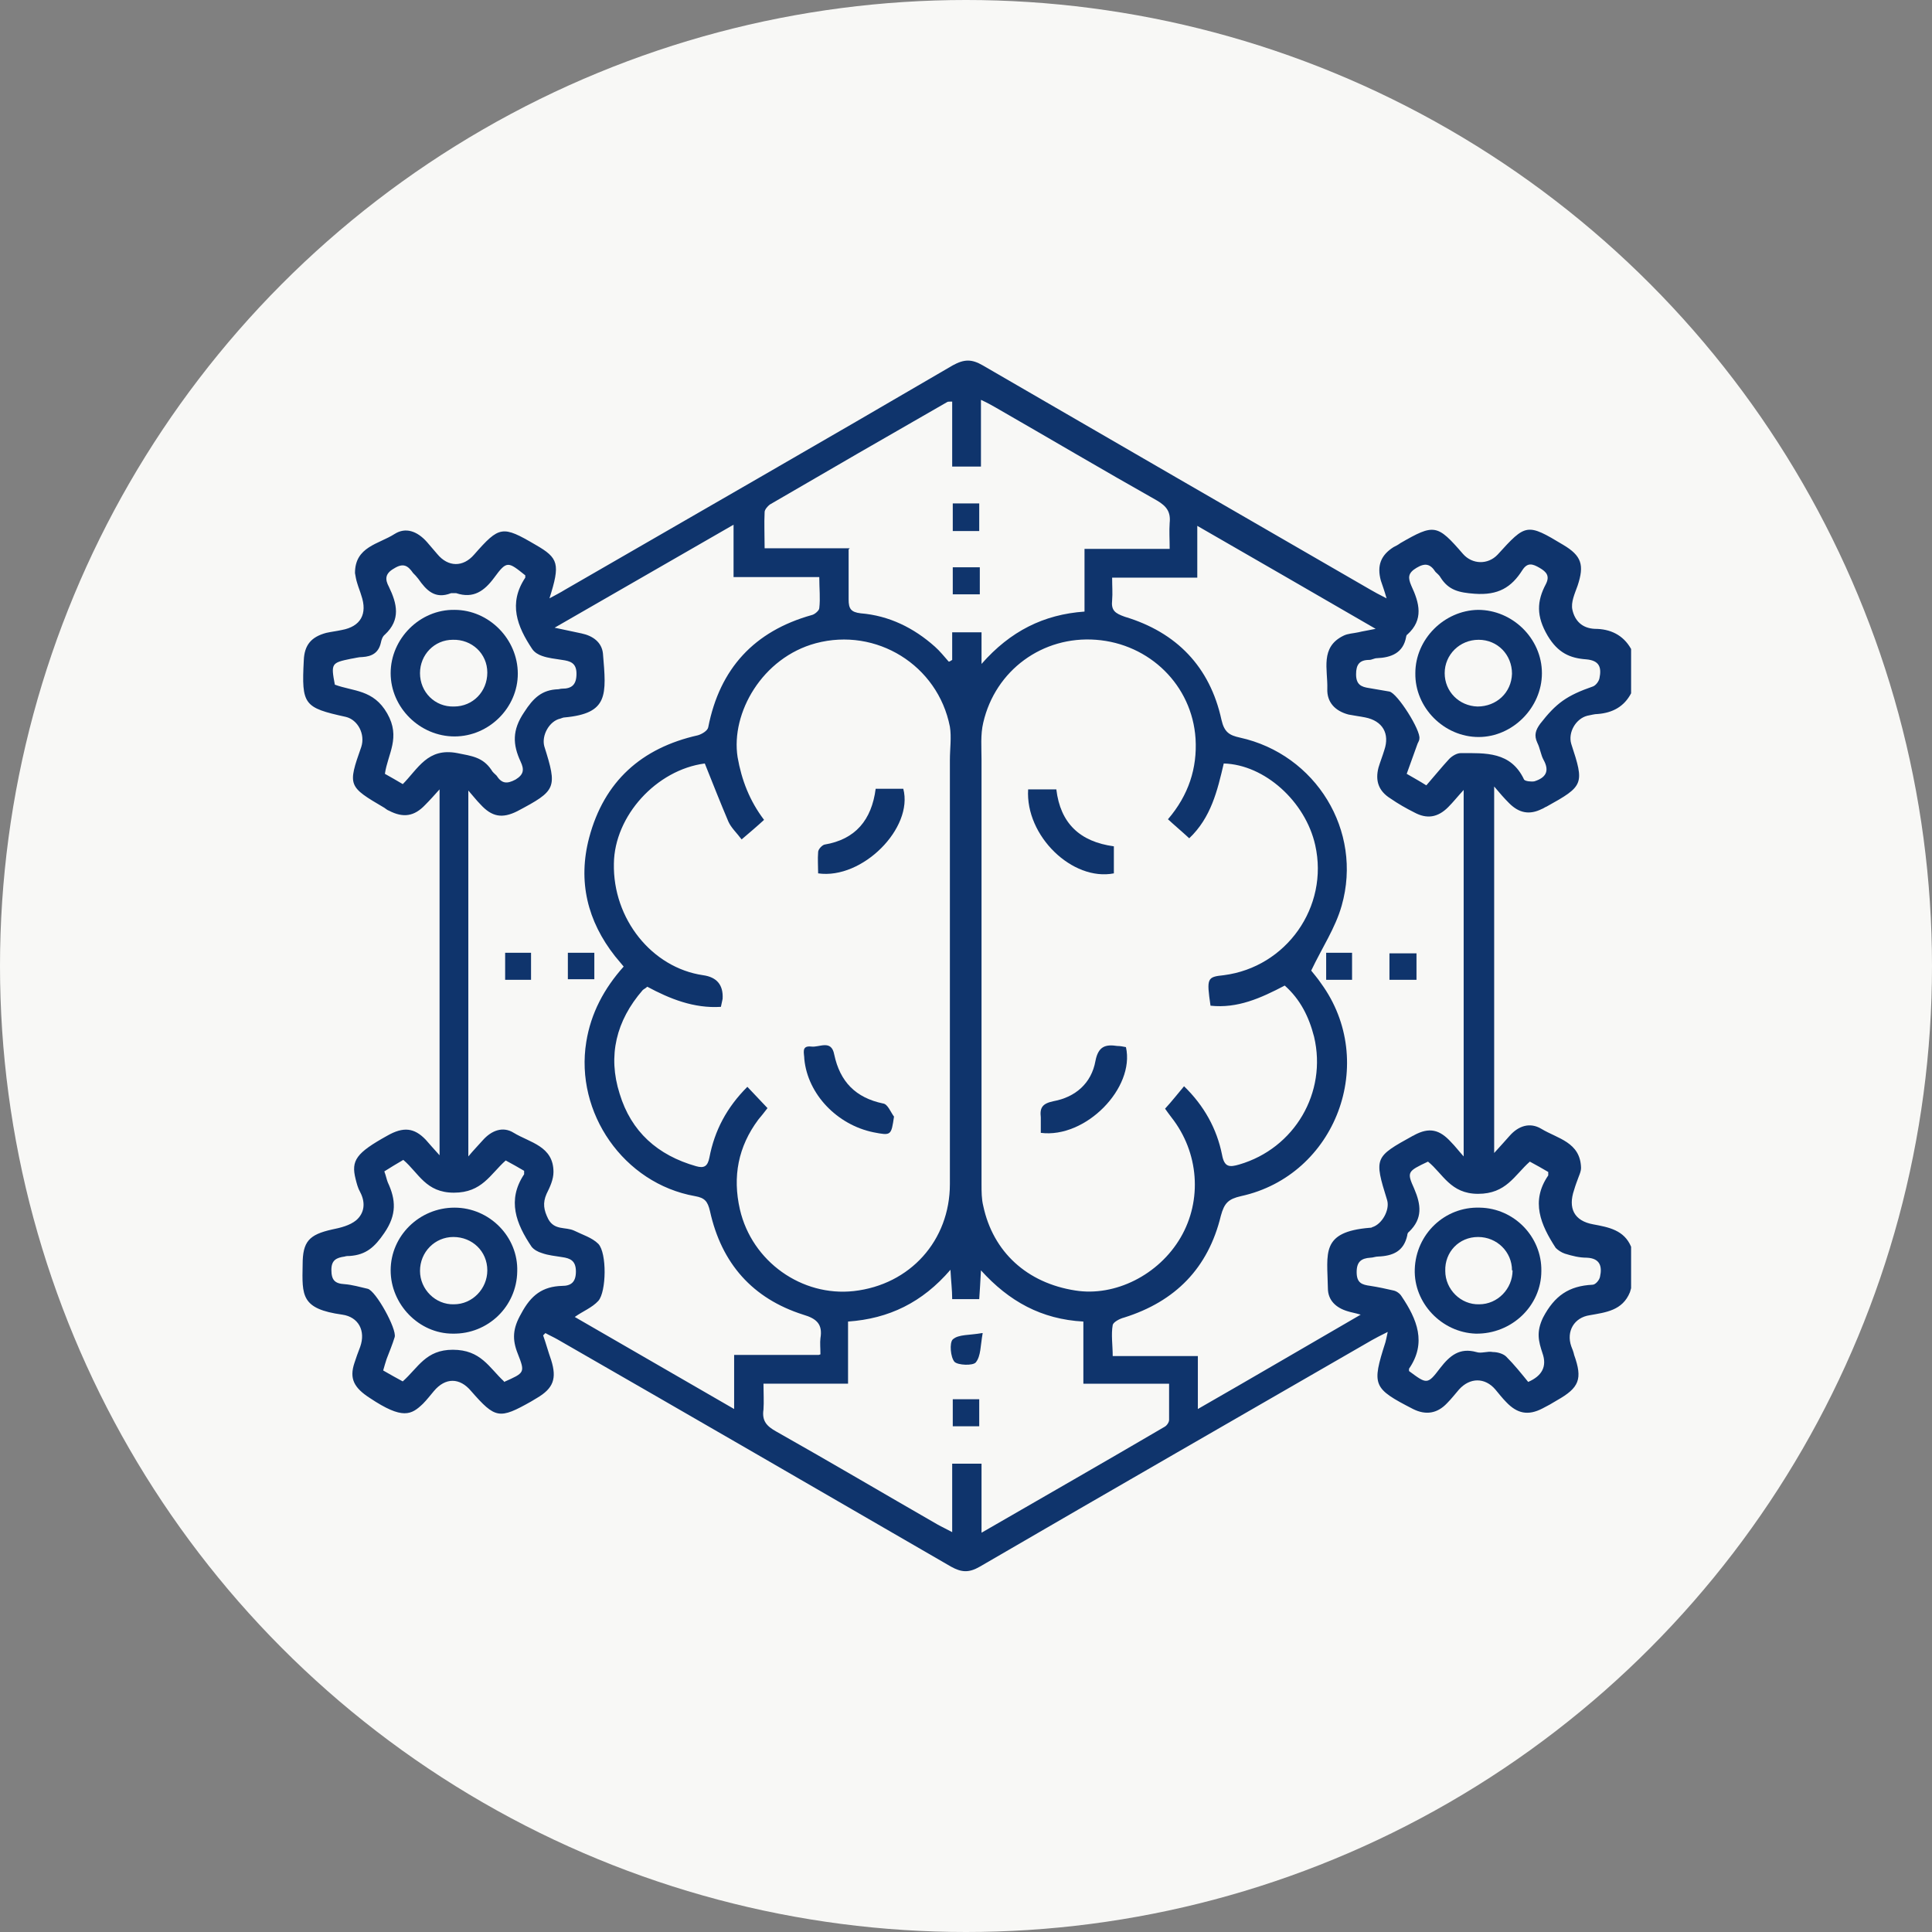 <?xml version="1.0" encoding="UTF-8"?>
<svg id="Layer_2" data-name="Layer 2" xmlns="http://www.w3.org/2000/svg" viewBox="0 0 33.58 33.58">
  <rect x="0" y="0" width="33.58" height="33.58" fill="#808080" stroke="none"/>
  <defs>
    <style>
      .cls-1 {
        fill: #0F346C;
      }

      .cls-2 {
        fill: #f8f8f6;
      }
    </style>
  </defs>
  <g id="Layer_1-2" data-name="Layer 1">
    <g>
      <circle class="cls-2" cx="16.79" cy="16.79" r="16.79"/>
      <g>
        <path class="cls-1" d="m28.33,22.46c-.13.32-.42.35-.7.4-.27.04-.41.28-.32.54.02.05.04.1.05.15.15.42.09.57-.3.79-.08.05-.17.1-.25.14-.25.13-.44.09-.63-.11-.07-.07-.13-.15-.19-.22-.18-.21-.44-.21-.63,0-.07.08-.13.16-.21.24-.17.18-.37.21-.59.1-.7-.36-.72-.41-.48-1.16.01-.04.02-.08.04-.18-.12.06-.2.1-.27.14-2.27,1.31-4.55,2.62-6.82,3.94-.19.11-.32.1-.5,0-2.28-1.32-4.56-2.64-6.84-3.95-.07-.04-.14-.07-.21-.11-.01.01-.03.03-.04.04.05.14.09.29.14.43.1.32.04.49-.25.66-.03.02-.07.04-.1.06-.55.31-.62.3-1.04-.18-.2-.24-.45-.24-.65,0-.06.07-.12.15-.19.22-.2.19-.35.28-.92-.1-.28-.18-.36-.34-.27-.61.03-.09.06-.18.1-.28.1-.28-.03-.52-.31-.56-.72-.1-.7-.33-.69-.87,0-.4.11-.52.51-.61.15-.03.31-.07.42-.16.14-.12.17-.3.07-.49-.04-.07-.06-.15-.08-.23-.08-.32.01-.45.55-.75.28-.16.47-.14.67.07.07.08.14.16.24.27v-6.36c-.09.1-.17.19-.25.27-.19.2-.38.23-.63.1-.03-.01-.05-.03-.08-.05-.63-.37-.64-.38-.4-1.06.07-.22-.06-.47-.27-.52-.73-.16-.77-.21-.73-.98.01-.27.13-.41.39-.48.09-.02.18-.03.27-.05.33-.06.45-.28.34-.6-.02-.07-.05-.14-.07-.21-.02-.06-.03-.12-.04-.18,0-.46.41-.5.69-.68.19-.12.39-.05.56.14.06.07.12.14.18.21.19.23.45.23.64.01.44-.5.49-.51,1.07-.17.4.23.43.33.24.93.11-.06.19-.1.27-.15,2.25-1.3,4.5-2.59,6.74-3.9.2-.11.33-.11.52,0,2.24,1.3,4.49,2.6,6.74,3.9.07.04.14.08.28.15-.04-.14-.07-.22-.1-.31-.07-.26,0-.44.22-.58.04-.02.08-.04.12-.07.59-.34.64-.33,1.09.19.16.18.43.19.6.01.49-.54.51-.55,1.14-.17.32.19.37.35.25.71-.05.14-.12.29-.09.42.04.18.16.32.39.33.26,0,.49.1.63.35v.77c-.12.23-.32.34-.58.36-.06,0-.12.02-.18.03-.2.05-.34.29-.28.49.23.7.22.73-.43,1.09-.03.01-.05.03-.08.04-.22.11-.4.07-.57-.1-.08-.08-.16-.17-.26-.29v6.37c.11-.12.19-.21.27-.3.15-.17.35-.24.55-.12.28.17.68.23.69.68,0,.05-.02.1-.04.15-.03.08-.06.16-.08.23-.11.32,0,.54.33.6.27.05.54.1.66.39v.72Zm-14.99-3.2c-.06.08-.11.14-.16.2-.35.47-.45.99-.32,1.56.21.91,1.08,1.52,1.98,1.42.98-.11,1.67-.88,1.67-1.86,0-2.46,0-4.91,0-7.37,0-.19.03-.4,0-.58-.21-1.07-1.28-1.73-2.33-1.45-.93.25-1.48,1.21-1.36,1.98.07.4.21.76.46,1.09-.13.12-.25.22-.39.34-.09-.12-.18-.2-.23-.31-.14-.33-.27-.66-.41-1.01.02,0,0,0,0,0-.84.11-1.57.91-1.58,1.74-.02.96.66,1.81,1.55,1.94q.36.05.34.41s-.02.09-.03.14c-.47.03-.89-.14-1.28-.35-.03.03-.06.04-.08.06-.46.53-.61,1.14-.4,1.8.2.66.66,1.07,1.33,1.26.14.04.2,0,.23-.15.09-.47.3-.87.66-1.23.12.13.23.24.35.37Zm6.96-5.02c.36-.42.51-.89.48-1.4-.06-.93-.8-1.65-1.73-1.72-.93-.07-1.75.53-1.96,1.44-.05.21-.03.43-.03.65,0,2.46,0,4.91,0,7.37,0,.13,0,.26.03.38.17.8.76,1.34,1.6,1.47.69.11,1.45-.27,1.83-.92.38-.65.32-1.48-.16-2.09-.04-.05-.08-.11-.11-.15.12-.13.22-.26.33-.39.35.34.57.74.66,1.19.04.22.13.22.3.17.96-.28,1.53-1.25,1.3-2.22-.09-.35-.24-.65-.51-.89-.42.22-.82.4-1.29.35-.07-.48-.06-.5.23-.53,1.09-.14,1.83-1.19,1.59-2.26-.17-.76-.88-1.4-1.59-1.42-.11.47-.22.94-.6,1.3-.13-.12-.25-.22-.38-.34Zm.51-4.2h-1.48c0,.15.01.27,0,.39-.02.18.05.23.22.29.9.27,1.48.87,1.68,1.79.05.22.14.27.32.31,1.32.29,2.14,1.62,1.77,2.92-.11.39-.34.73-.53,1.13.03.04.11.13.17.22,1,1.37.26,3.34-1.39,3.7-.22.05-.29.12-.35.34-.22.91-.79,1.49-1.68,1.77-.08.02-.19.08-.2.13-.03.17,0,.35,0,.54h1.48v.92c.96-.55,1.88-1.09,2.83-1.64-.1-.03-.17-.04-.23-.06-.2-.06-.34-.19-.34-.4-.01-.61-.13-.98.73-1.05.01,0,.03,0,.04-.01.17-.05.31-.3.26-.47-.23-.74-.22-.75.45-1.12,0,0,.01,0,.02-.01.26-.14.44-.1.64.12.07.07.13.15.22.25v-6.37c-.11.12-.18.21-.27.3-.18.18-.37.21-.59.09-.14-.07-.28-.15-.41-.24-.21-.13-.27-.31-.21-.54.03-.1.07-.2.1-.3.1-.29-.03-.51-.33-.57-.1-.02-.19-.03-.29-.05-.23-.06-.38-.21-.37-.45.01-.33-.13-.72.28-.92.08-.04.17-.04.26-.06.08-.02.16-.03.3-.06-1.05-.61-2.06-1.19-3.1-1.79v.93Zm-6.55,13.5c0-.11-.01-.2,0-.28.04-.24-.06-.34-.3-.41-.88-.28-1.42-.89-1.62-1.8-.04-.17-.09-.23-.26-.26-1.24-.22-2.09-1.45-1.89-2.68.08-.5.31-.93.65-1.31-.06-.07-.11-.13-.15-.18-.48-.61-.65-1.3-.45-2.06.26-.98.91-1.56,1.89-1.78.07-.02.17-.08.18-.14.2-1.02.8-1.67,1.8-1.95.05-.01.13-.08.13-.12.02-.17,0-.34,0-.54h-1.49v-.91c-1.04.6-2.05,1.18-3.11,1.79.19.04.33.07.47.1.19.04.35.15.37.35.06.72.1,1.04-.67,1.11-.02,0-.04.01-.07.02-.19.04-.33.29-.28.48.23.73.21.77-.47,1.13-.26.13-.44.1-.64-.12-.07-.07-.13-.15-.21-.24v6.36c.1-.12.18-.2.25-.28.15-.17.35-.25.54-.13.28.17.69.23.69.68,0,.13-.06.26-.12.38-.07.16-.05.28.03.44.11.2.3.13.45.2.14.07.31.12.42.23.15.16.14.83,0,.99-.11.12-.27.18-.41.28.9.52,1.82,1.05,2.77,1.6v-.94h1.47Zm4.57.51v-1.08c-.73-.04-1.29-.35-1.78-.89-.01.2-.02.35-.03.5h-.47c0-.16-.02-.31-.03-.51-.49.57-1.07.85-1.78.9v1.08h-1.47c0,.17.01.31,0,.45-.03.2.06.29.22.38.94.53,1.87,1.08,2.81,1.62.07.04.14.07.25.13v-1.19h.51v1.2c1.09-.63,2.14-1.23,3.18-1.84.04-.02.08-.08.08-.12,0-.21,0-.41,0-.63h-1.48Zm-4.08-14.5c0,.32,0,.6,0,.87,0,.16.04.22.21.24.49.04.92.25,1.29.58.09.08.16.17.24.26.02,0,.04-.02.06-.03v-.48h.51v.55c.5-.57,1.08-.86,1.79-.91v-1.09h1.48c0-.17-.01-.31,0-.45.02-.19-.05-.29-.22-.39-.94-.53-1.87-1.08-2.81-1.62-.07-.04-.14-.08-.25-.13v1.16h-.5v-1.13c-.05,0-.08,0-.09.01-1.03.59-2.05,1.18-3.08,1.78-.04.03-.09.09-.09.13-.01.2,0,.4,0,.63h1.48Zm11.81,14.47q.37-.16.25-.5c-.07-.21-.11-.37.01-.62.2-.38.45-.55.86-.57.05,0,.12-.08.13-.14.04-.18,0-.32-.23-.33-.13,0-.25-.03-.38-.07-.06-.02-.12-.06-.16-.1-.26-.4-.44-.81-.13-1.26,0,0,0-.03,0-.06-.1-.06-.21-.12-.32-.18-.27.24-.41.56-.9.56-.48,0-.61-.35-.87-.56-.36.17-.37.18-.24.47.12.28.15.52-.09.75-.02.01-.03.04-.03.06-.06.28-.25.36-.51.37-.04,0-.09.02-.13.02-.16.01-.24.07-.24.25,0,.19.09.22.24.24.13.02.27.05.4.08.05.01.11.05.14.1.27.4.44.81.13,1.26,0,0,0,.03,0,.04.31.23.32.24.54-.05.17-.22.34-.36.63-.28.09.03.19-.02.29,0,.08,0,.18.03.23.08.14.14.26.29.39.45Zm-17.8,0c.36-.16.37-.16.24-.49-.1-.25-.09-.44.06-.7.17-.32.37-.47.71-.48.15,0,.24-.06.24-.25,0-.19-.1-.23-.24-.25-.12-.02-.24-.03-.35-.07-.07-.02-.14-.06-.18-.11-.27-.4-.43-.81-.13-1.26,0,0,0-.03,0-.06-.1-.06-.21-.12-.32-.18-.27.24-.41.56-.9.56-.49,0-.61-.34-.88-.57-.12.07-.22.13-.33.2.03.08.04.14.06.19.14.3.16.56-.06.88-.17.25-.32.38-.6.4-.03,0-.06,0-.09.01-.14.02-.23.06-.23.23,0,.18.06.24.23.25.13.01.27.05.4.08.14.03.51.7.47.84-.04.13-.09.25-.14.38-.02.06-.04.13-.06.2.12.07.23.13.34.19.27-.24.4-.55.87-.55.49,0,.63.31.89.55Zm16.04-10.38c.14-.16.26-.31.39-.45.05-.05.13-.1.2-.1.43,0,.87-.03,1.1.46.02.03.13.04.18.03.19-.06.27-.17.16-.37-.05-.09-.06-.2-.11-.3-.06-.13-.03-.22.05-.33.28-.36.46-.49.92-.65.05-.02.1-.09.11-.14.04-.19,0-.31-.23-.33-.28-.02-.49-.11-.67-.41-.2-.34-.19-.6-.03-.9.07-.14.01-.21-.11-.28-.12-.07-.21-.1-.3.04-.19.3-.42.44-.83.41-.27-.02-.45-.06-.59-.28-.02-.04-.06-.07-.09-.1-.09-.14-.18-.16-.33-.07-.15.09-.15.17-.09.31.14.3.22.59-.07.85-.01,0-.02.03-.02.04-.05.28-.26.36-.51.37-.04,0-.09.03-.13.03-.17,0-.23.08-.23.25,0,.18.09.22.23.24.12.02.24.04.35.06.14.03.55.68.52.82,0,.04-.03.07-.04.11-.06.17-.12.33-.18.5.12.07.23.13.34.2Zm-17.81,0c.28-.28.44-.65.96-.55.25.05.44.07.59.29.02.04.06.07.09.1.09.14.18.15.33.07.15-.09.15-.18.09-.31-.14-.3-.15-.55.06-.86.16-.25.31-.39.59-.4.02,0,.04-.01.07-.01.17,0,.25-.07.25-.26,0-.19-.11-.22-.25-.24-.12-.02-.24-.03-.35-.07-.06-.02-.13-.06-.17-.12-.26-.39-.42-.79-.12-1.24,0,0,0-.03,0-.04-.3-.24-.32-.26-.54.04-.17.23-.36.37-.66.27-.03,0-.06,0-.09,0-.28.11-.43-.05-.57-.25-.03-.04-.06-.07-.09-.1-.09-.13-.17-.18-.33-.08-.16.09-.16.19-.09.32.14.29.21.57-.07.83-.04.03-.06.09-.07.14-.04.18-.16.24-.32.25-.07,0-.13.02-.2.03-.34.07-.35.08-.28.45.32.12.67.08.91.5.24.42.01.7-.04,1.05.11.06.21.12.33.19Z"/>
        <path class="cls-1" d="m15.54,19.4c-.05.34-.05.34-.36.28-.63-.13-1.14-.66-1.2-1.27,0-.1-.06-.24.12-.22.14.02.35-.13.4.14.1.47.37.75.85.85.08.01.13.15.19.23Z"/>
        <path class="cls-1" d="m15.23,13.71h.47c.18.68-.71,1.58-1.48,1.47,0-.12-.01-.25,0-.37,0-.05.07-.12.11-.13.54-.09.82-.43.89-.97Z"/>
        <path class="cls-1" d="m18.09,19.68c0-.09,0-.18,0-.26-.02-.17.03-.24.22-.28.38-.07.66-.31.73-.7.05-.26.18-.29.38-.26.05,0,.1.01.15.02.16.71-.7,1.59-1.48,1.49Z"/>
        <path class="cls-1" d="m19.36,14.7v.48c-.72.14-1.54-.65-1.49-1.46h.49c.07.59.41.91,1,.99Z"/>
        <path class="cls-1" d="m24.15,17.03v-.46h.47v.46h-.47Z"/>
        <path class="cls-1" d="m23.05,16.56h.45v.47h-.45v-.47Z"/>
        <path class="cls-1" d="m10.33,16.56v.46h-.46v-.46h.46Z"/>
        <path class="cls-1" d="m9.23,17.03h-.45v-.47h.45v.47Z"/>
        <path class="cls-1" d="m17.08,23.17c-.04.22-.03.4-.12.51-.05.06-.31.05-.37-.01-.07-.08-.09-.33-.03-.39.1-.09.29-.07.51-.11Z"/>
        <path class="cls-1" d="m16.56,24.32h.46v.47h-.46v-.47Z"/>
        <path class="cls-1" d="m17.02,9.23h-.46v-.48h.46v.48Z"/>
        <path class="cls-1" d="m16.56,10.33v-.47h.47v.47h-.47Z"/>
        <path class="cls-1" d="m25.72,20.99c.6.01,1.08.51,1.07,1.1,0,.61-.52,1.1-1.14,1.09-.59-.02-1.08-.53-1.06-1.12.02-.61.52-1.09,1.13-1.07Zm.56,1.09c0-.32-.26-.58-.59-.58-.33,0-.58.26-.57.59,0,.32.27.59.59.58.32,0,.58-.27.58-.59Z"/>
        <path class="cls-1" d="m7.9,20.99c.61,0,1.11.51,1.09,1.11-.01.61-.51,1.09-1.12,1.08-.59,0-1.08-.51-1.08-1.1,0-.6.5-1.09,1.11-1.09Zm.57,1.09c0-.33-.26-.58-.59-.58-.32,0-.58.26-.58.59,0,.32.27.59.59.58.32,0,.58-.27.58-.59Z"/>
        <path class="cls-1" d="m26.8,11.7c0,.6-.51,1.11-1.1,1.11-.6,0-1.11-.51-1.1-1.11,0-.59.5-1.09,1.09-1.1.6,0,1.11.5,1.11,1.1Zm-1.1-.58c-.33,0-.59.26-.59.58,0,.32.25.57.57.58.33,0,.59-.24.6-.57,0-.33-.25-.59-.58-.59Z"/>
        <path class="cls-1" d="m6.79,11.7c0-.6.51-1.11,1.11-1.1.6,0,1.1.51,1.1,1.11,0,.59-.5,1.09-1.1,1.09-.6,0-1.11-.5-1.11-1.1Zm1.68-.01c0-.33-.27-.58-.6-.57-.32,0-.57.26-.57.58,0,.33.26.59.59.58.33,0,.58-.26.58-.59Z"/>
      </g>
    </g>
  </g>
</svg>